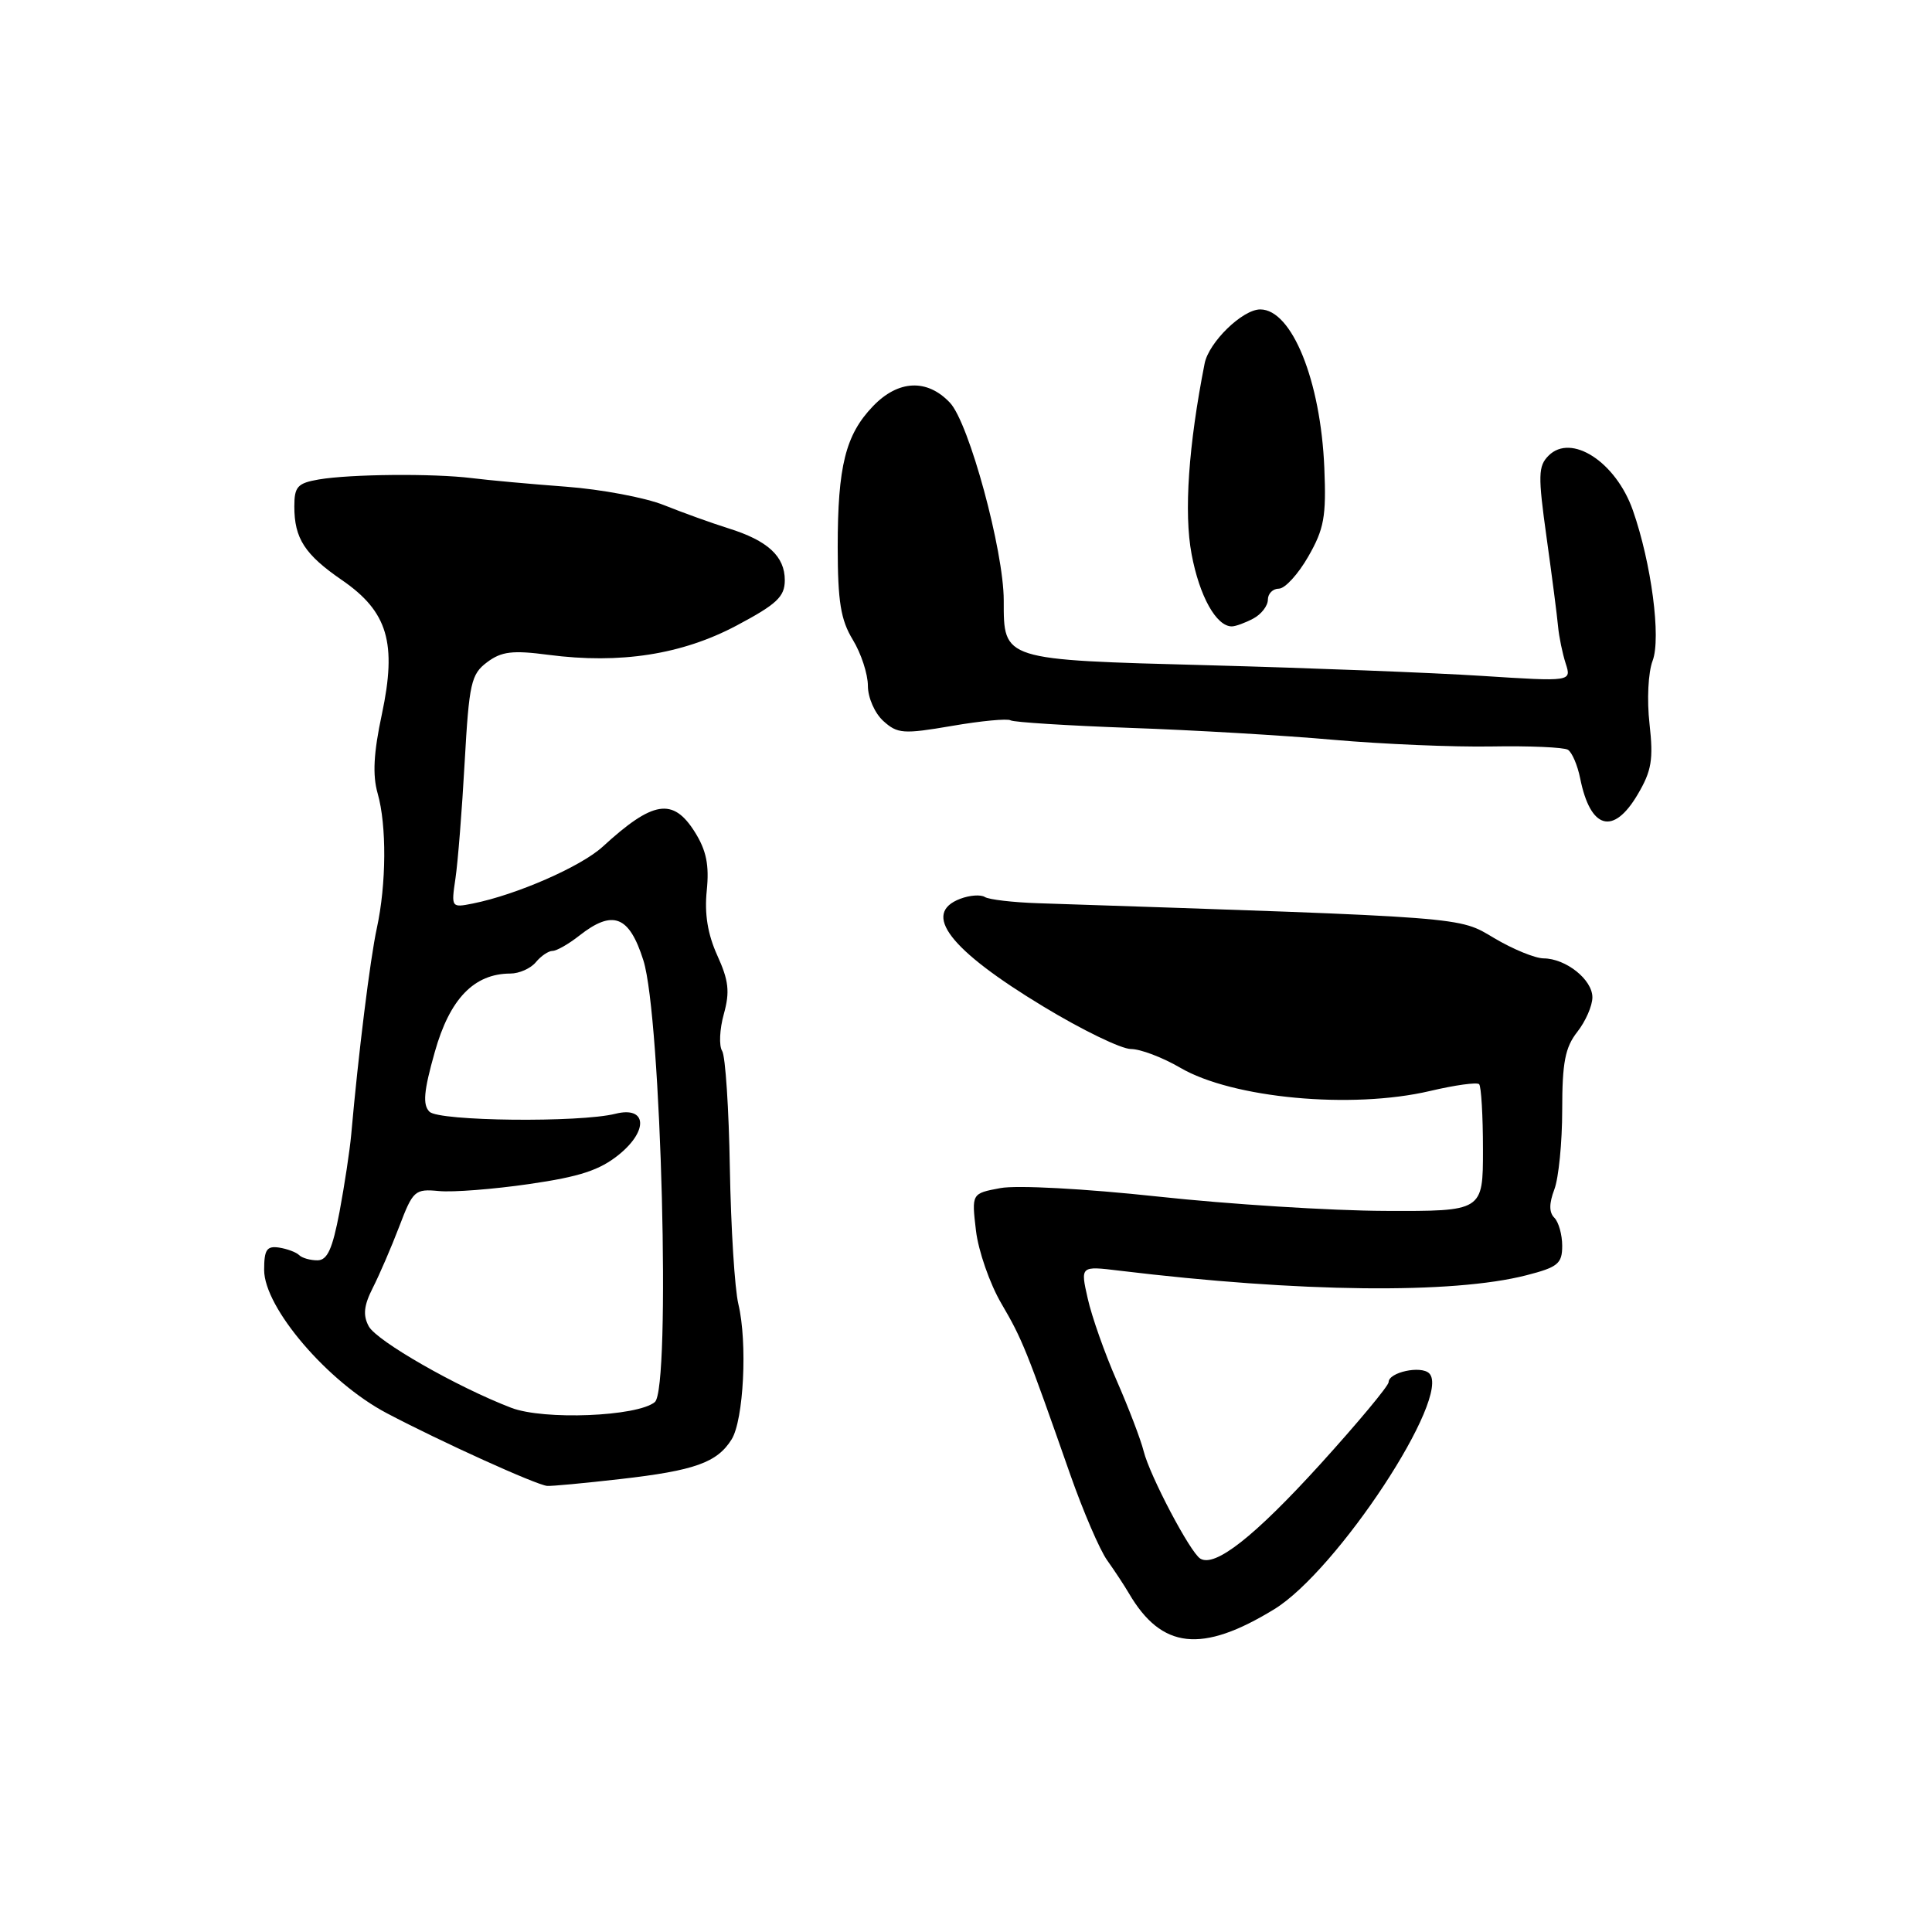 <?xml version="1.0" encoding="UTF-8" standalone="no"?>
<!DOCTYPE svg PUBLIC "-//W3C//DTD SVG 1.1//EN" "http://www.w3.org/Graphics/SVG/1.1/DTD/svg11.dtd" >
<svg xmlns="http://www.w3.org/2000/svg" xmlns:xlink="http://www.w3.org/1999/xlink" version="1.1" viewBox="0 0 256 256">
 <g >
 <path fill="currentColor"
d=" M 168.83 213.24 C 177.19 208.13 192.40 185.00 189.38 181.98 C 188.30 180.90 184.00 181.83 184.00 183.14 C 184.00 183.63 179.91 188.54 174.92 194.04 C 166.22 203.61 160.98 207.73 159.04 206.52 C 157.70 205.70 152.35 195.53 151.54 192.29 C 151.16 190.76 149.55 186.55 147.97 182.94 C 146.39 179.34 144.66 174.44 144.13 172.06 C 143.15 167.74 143.15 167.74 148.33 168.37 C 172.22 171.26 192.47 171.49 202.25 168.98 C 206.43 167.91 207.00 167.44 207.00 165.08 C 207.00 163.61 206.53 161.93 205.96 161.36 C 205.25 160.65 205.25 159.48 205.96 157.60 C 206.53 156.10 207.00 151.36 207.00 147.07 C 207.00 140.78 207.39 138.78 209.00 136.73 C 210.10 135.33 211.00 133.27 211.00 132.15 C 211.00 129.80 207.49 127.01 204.53 126.99 C 203.41 126.98 200.47 125.78 198.00 124.31 C 193.18 121.45 194.94 121.59 137.50 119.68 C 134.20 119.57 131.05 119.20 130.50 118.86 C 129.95 118.51 128.49 118.62 127.25 119.09 C 122.10 121.03 125.79 125.84 138.25 133.37 C 143.36 136.47 148.58 139.00 149.85 139.00 C 151.11 139.00 154.04 140.11 156.37 141.47 C 163.28 145.53 179.11 147.00 189.49 144.56 C 192.79 143.78 195.71 143.38 195.99 143.66 C 196.27 143.93 196.50 147.84 196.50 152.33 C 196.50 160.50 196.50 160.50 183.50 160.45 C 176.35 160.42 162.82 159.57 153.43 158.55 C 143.70 157.50 134.72 157.02 132.55 157.43 C 128.74 158.14 128.74 158.14 129.32 163.06 C 129.64 165.77 131.16 170.12 132.69 172.73 C 135.47 177.48 136.02 178.85 141.80 195.35 C 143.51 200.22 145.71 205.35 146.70 206.74 C 147.69 208.13 148.99 210.10 149.59 211.13 C 153.92 218.52 159.23 219.11 168.83 213.24 Z  M 82.22 195.98 C 92.05 194.86 95.02 193.80 96.94 190.73 C 98.54 188.16 99.06 177.92 97.84 172.81 C 97.35 170.78 96.85 162.68 96.71 154.81 C 96.58 146.94 96.12 139.94 95.69 139.26 C 95.25 138.58 95.35 136.38 95.91 134.37 C 96.73 131.41 96.56 129.93 95.05 126.61 C 93.77 123.79 93.33 121.09 93.65 118.00 C 93.99 114.62 93.60 112.69 92.07 110.25 C 89.18 105.65 86.53 106.07 79.85 112.20 C 76.97 114.83 68.45 118.56 62.66 119.72 C 59.80 120.29 59.78 120.26 60.35 116.40 C 60.67 114.25 61.22 107.33 61.57 101.00 C 62.16 90.52 62.42 89.34 64.54 87.75 C 66.45 86.32 67.90 86.14 72.68 86.77 C 82.19 88.01 90.36 86.73 97.60 82.89 C 102.93 80.06 103.98 79.07 103.99 76.90 C 104.00 73.72 101.74 71.63 96.50 70.00 C 94.30 69.31 90.47 67.93 88.00 66.94 C 85.53 65.94 79.67 64.84 75.00 64.49 C 70.33 64.14 64.70 63.63 62.50 63.35 C 57.38 62.72 46.45 62.82 42.25 63.53 C 39.42 64.02 39.00 64.48 39.00 67.11 C 39.00 71.35 40.38 73.48 45.33 76.88 C 51.38 81.05 52.61 85.18 50.60 94.64 C 49.50 99.76 49.35 102.72 50.04 105.13 C 51.25 109.36 51.20 117.16 49.93 123.00 C 49.05 127.02 47.46 139.85 46.54 150.32 C 46.35 152.42 45.65 157.04 44.99 160.57 C 44.05 165.51 43.38 167.00 42.05 167.00 C 41.11 167.00 40.02 166.69 39.64 166.31 C 39.26 165.93 38.06 165.48 36.97 165.31 C 35.35 165.07 35.00 165.59 35.00 168.27 C 35.00 173.28 43.46 183.16 51.26 187.26 C 58.43 191.04 71.05 196.76 72.50 196.89 C 73.05 196.94 77.42 196.53 82.22 195.98 Z  M 217.00 105.27 C 218.85 102.14 219.10 100.64 218.57 95.92 C 218.21 92.74 218.39 89.11 218.98 87.55 C 220.12 84.55 218.82 74.63 216.36 67.61 C 214.11 61.21 208.20 57.37 205.20 60.37 C 203.81 61.76 203.78 62.98 204.93 71.22 C 205.64 76.32 206.33 81.62 206.45 83.00 C 206.58 84.38 207.03 86.58 207.46 87.91 C 208.24 90.32 208.24 90.32 196.37 89.56 C 189.84 89.14 173.55 88.51 160.17 88.15 C 132.72 87.42 133.00 87.51 133.00 79.56 C 133.00 72.97 128.40 56.05 125.88 53.37 C 122.86 50.16 119.02 50.33 115.67 53.83 C 112.04 57.61 111.00 61.77 111.00 72.49 C 111.01 79.73 111.40 82.14 113.00 84.77 C 114.10 86.57 115.00 89.32 115.00 90.87 C 115.00 92.44 115.91 94.51 117.05 95.54 C 118.92 97.23 119.69 97.29 126.12 96.19 C 129.99 95.52 133.50 95.19 133.91 95.45 C 134.33 95.70 141.47 96.15 149.78 96.45 C 158.10 96.74 170.21 97.45 176.70 98.03 C 183.19 98.60 192.61 99.00 197.64 98.91 C 202.67 98.82 207.23 99.02 207.76 99.35 C 208.30 99.69 209.03 101.39 209.38 103.13 C 210.73 109.89 213.78 110.74 217.00 105.27 Z  M 166.07 81.96 C 167.13 81.40 168.00 80.27 168.00 79.46 C 168.00 78.66 168.66 78.00 169.46 78.00 C 170.26 78.00 172.01 76.09 173.35 73.75 C 175.45 70.09 175.75 68.46 175.48 62.00 C 175.00 50.44 171.18 41.00 166.99 41.00 C 164.64 41.00 160.18 45.34 159.62 48.16 C 157.48 59.02 156.86 67.95 157.89 73.42 C 158.93 78.99 161.16 83.00 163.22 83.00 C 163.72 83.00 165.00 82.53 166.07 81.96 Z  M 67.74 186.54 C 60.54 183.78 49.91 177.69 48.86 175.74 C 48.07 174.27 48.21 172.99 49.40 170.64 C 50.28 168.91 51.86 165.25 52.91 162.50 C 54.72 157.74 54.98 157.52 58.16 157.82 C 60.00 158.00 65.38 157.58 70.13 156.89 C 76.85 155.92 79.48 155.05 82.04 152.97 C 85.97 149.76 85.67 146.54 81.55 147.58 C 76.80 148.77 58.17 148.57 56.91 147.31 C 55.99 146.39 56.14 144.60 57.61 139.40 C 59.59 132.35 62.81 129.01 67.63 129.00 C 68.80 129.00 70.32 128.32 71.00 127.50 C 71.68 126.67 72.68 126.00 73.21 126.00 C 73.75 126.00 75.33 125.10 76.73 124.00 C 81.20 120.48 83.37 121.31 85.25 127.25 C 87.63 134.72 88.90 184.01 86.77 185.78 C 84.45 187.70 72.06 188.20 67.74 186.54 Z "/>
</g>
</svg>